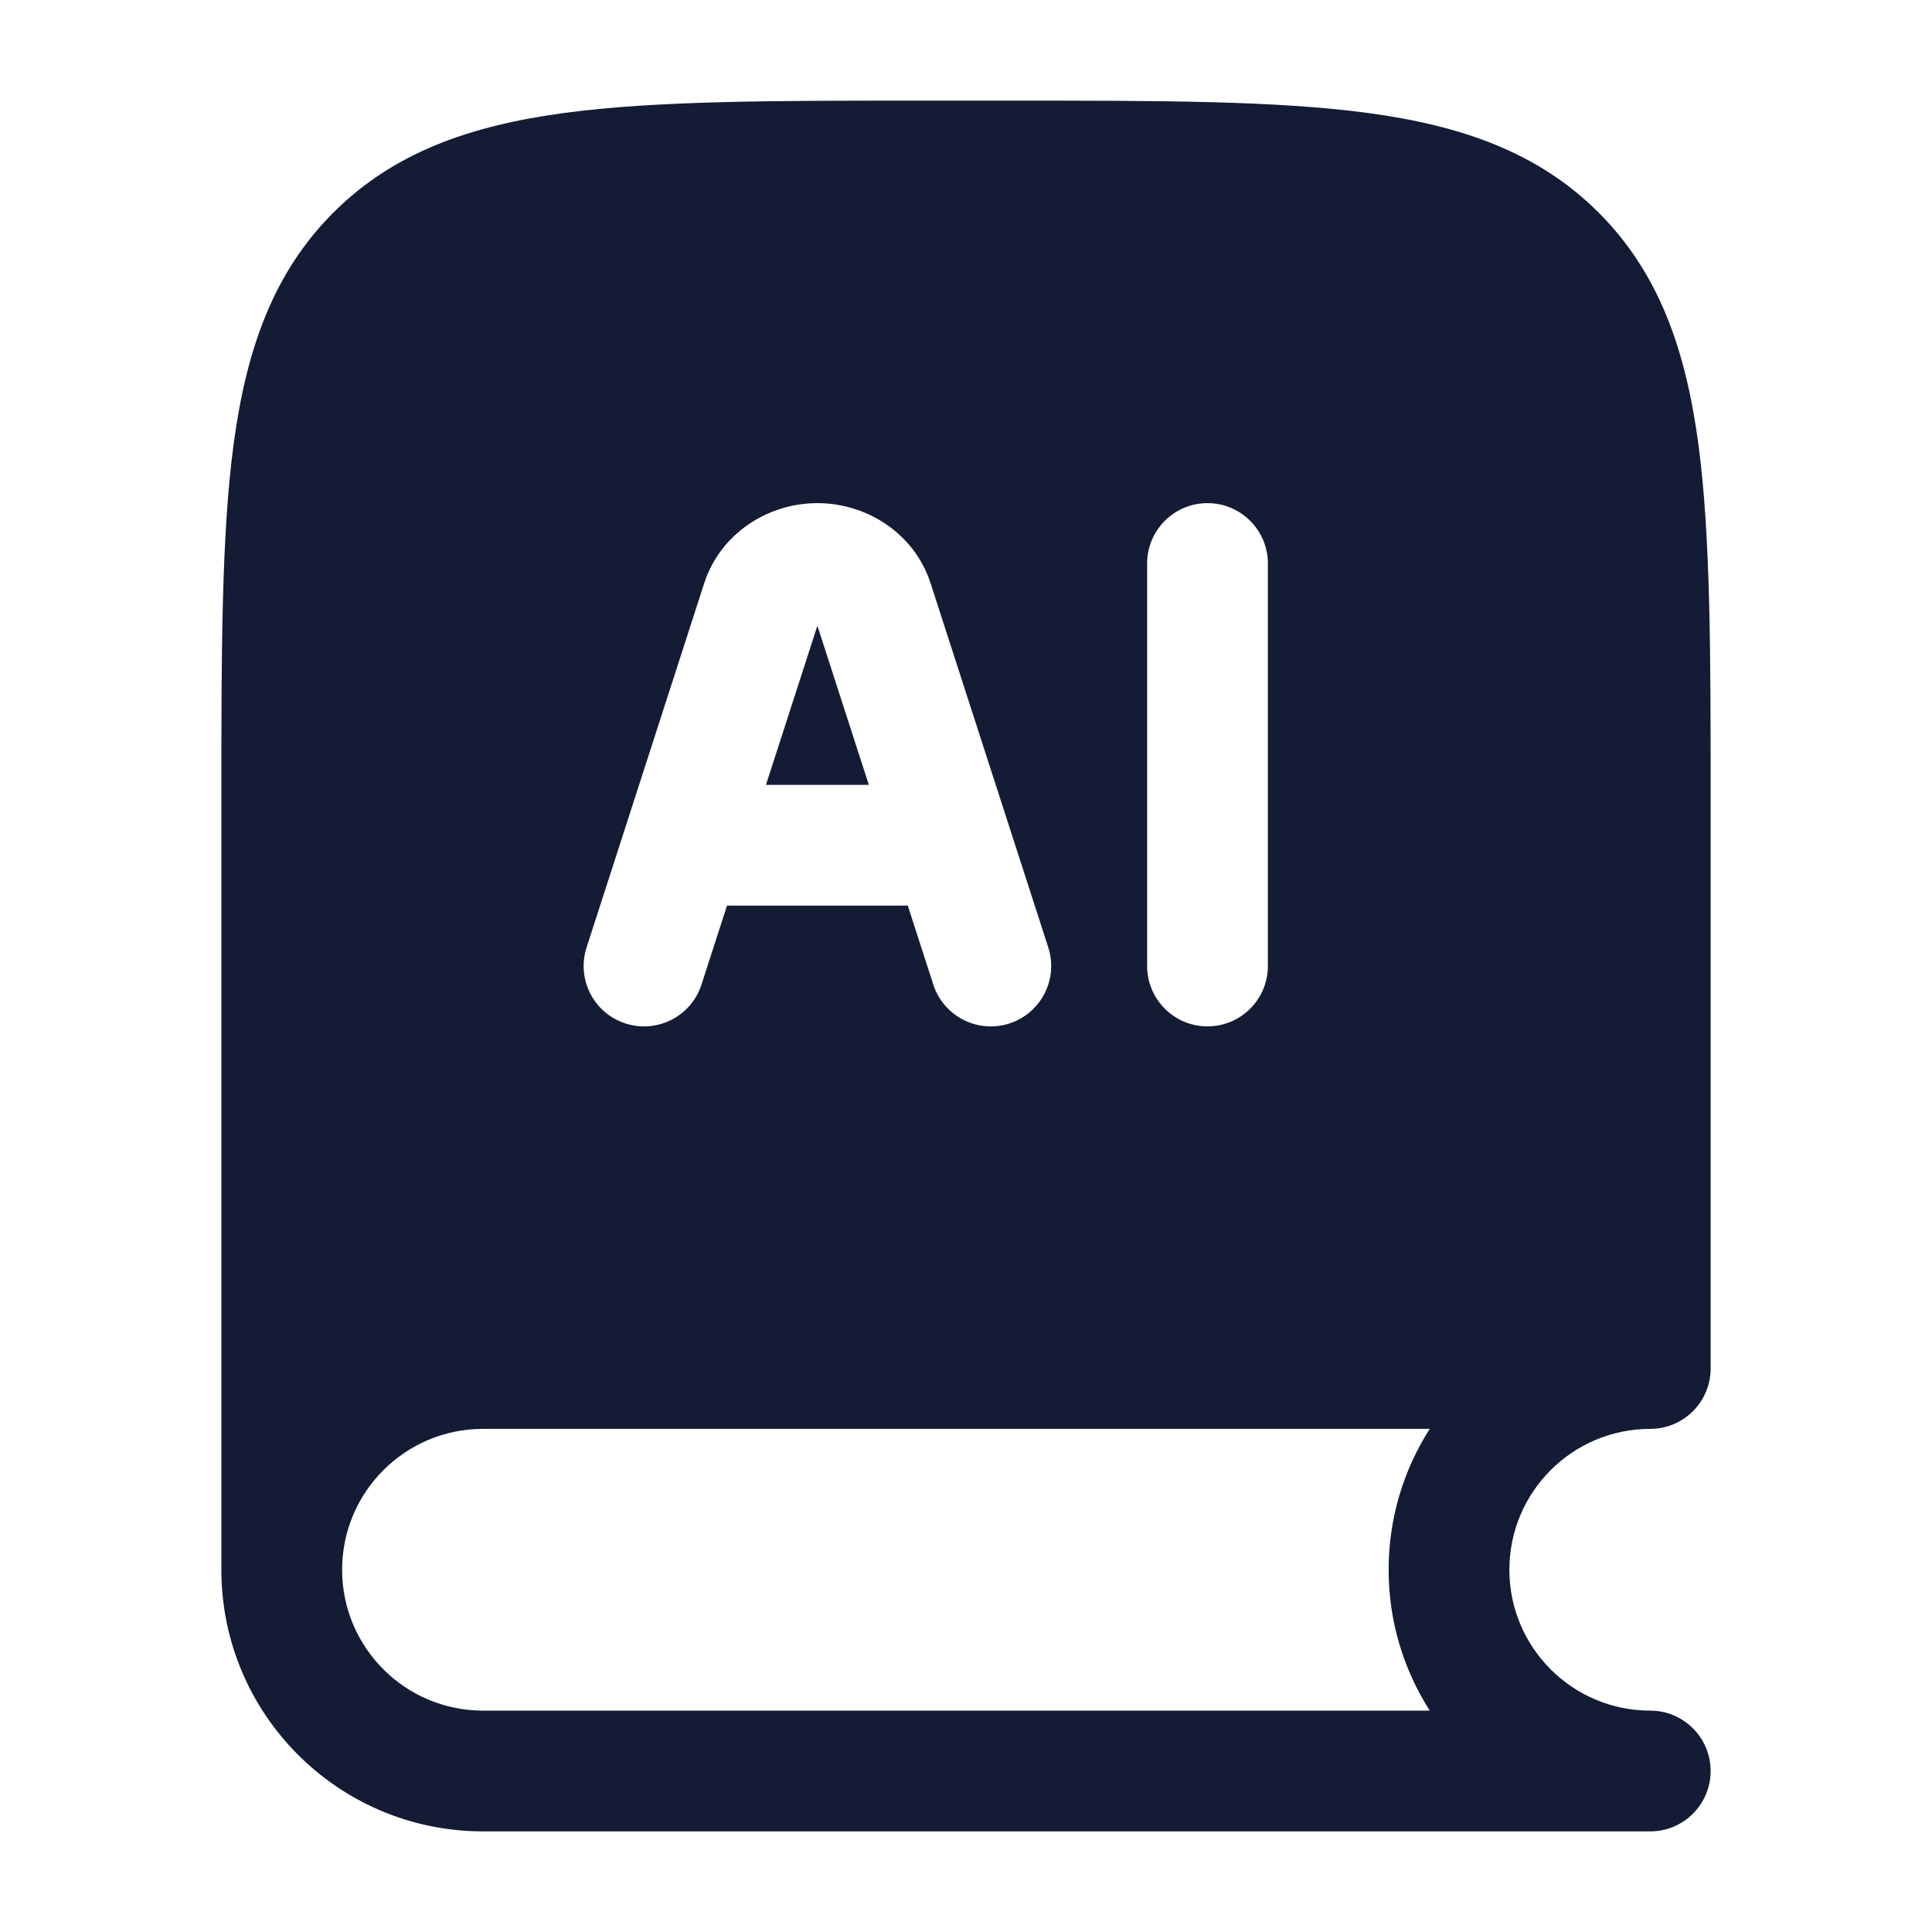 <svg width="24" height="24" viewBox="0 0 24 24" fill="none" xmlns="http://www.w3.org/2000/svg">
<path fill-rule="evenodd" clip-rule="evenodd" d="M12.556 1.25C14.394 1.25 15.85 1.25 16.989 1.403C18.161 1.561 19.11 1.893 19.859 2.641C20.607 3.39 20.939 4.339 21.097 5.511C21.25 6.65 21.25 8.106 21.25 9.944V17C21.25 17.414 20.914 17.75 20.5 17.75C19.534 17.75 18.75 18.534 18.75 19.5C18.75 20.466 19.534 21.25 20.5 21.25C20.914 21.25 21.25 21.586 21.25 22C21.25 22.414 20.914 22.75 20.5 22.75H6C4.205 22.75 2.75 21.295 2.75 19.5V9.944V9.944C2.75 8.106 2.75 6.65 2.903 5.511C3.061 4.339 3.393 3.39 4.141 2.641C4.89 1.893 5.839 1.561 7.011 1.403C8.15 1.25 9.606 1.25 11.444 1.25H11.444H12.556H12.556ZM4.25 19.5C4.25 20.466 5.034 21.25 6 21.25H17.761C17.438 20.745 17.25 20.144 17.25 19.5C17.25 18.856 17.438 18.255 17.761 17.75H6C5.034 17.75 4.25 18.534 4.25 19.5ZM10.154 6.25C9.54 6.25 8.948 6.626 8.747 7.248L7.287 11.769C7.159 12.164 7.375 12.586 7.77 12.714C8.164 12.841 8.587 12.625 8.714 12.231L9.031 11.25H11.277L11.594 12.231C11.722 12.625 12.144 12.841 12.539 12.714C12.933 12.586 13.149 12.164 13.022 11.769L11.561 7.248C11.36 6.626 10.768 6.25 10.154 6.25ZM10.154 7.773L10.793 9.75H9.515L10.154 7.773ZM15.75 7C15.75 6.586 15.414 6.25 15 6.25C14.586 6.25 14.25 6.586 14.25 7V12C14.25 12.414 14.586 12.75 15 12.75C15.414 12.75 15.75 12.414 15.75 12V7Z" fill="#141B34"/>
</svg>
